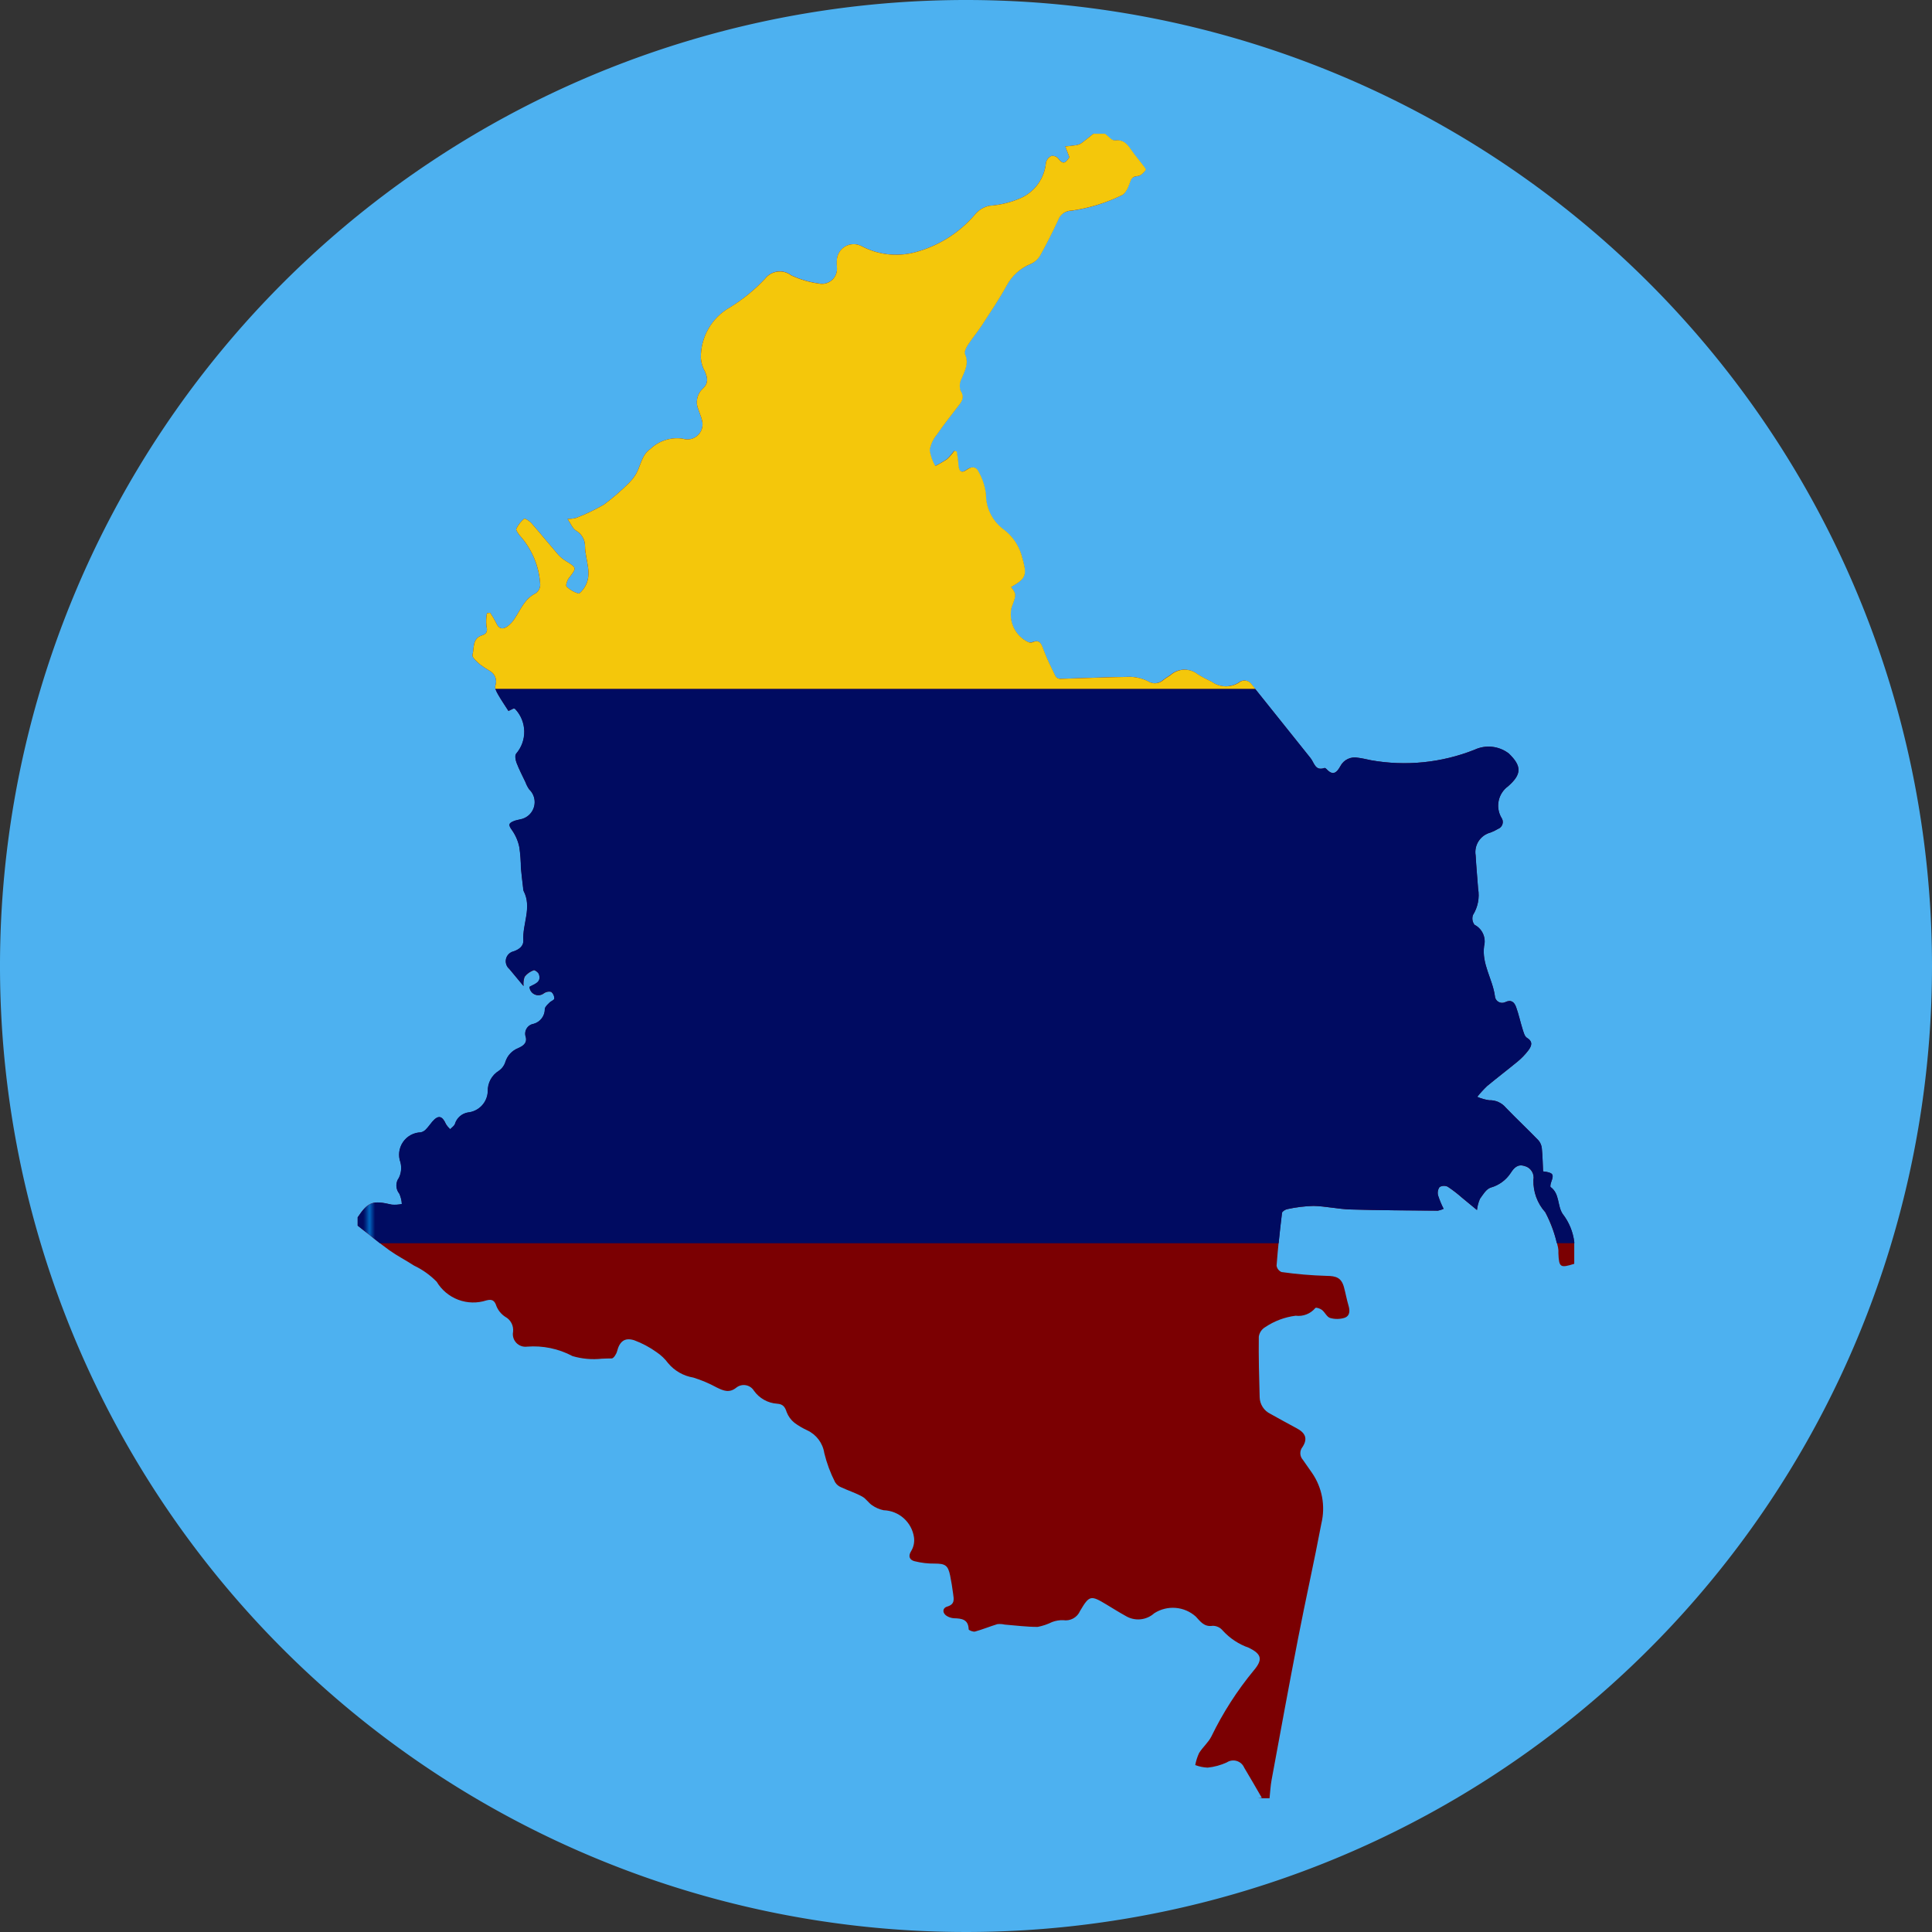 <svg xmlns="http://www.w3.org/2000/svg" xmlns:xlink="http://www.w3.org/1999/xlink" width="104.364" height="104.364" viewBox="0 0 104.364 104.364">
  <rect x="0" y="0" width="104.364" height="104.364" fill="#333333" stroke="none"/>
  <defs>
    <clipPath id="clip-path">
      <rect id="Rectángulo_33849" data-name="Rectángulo 33849" width="104.364" height="104.364" fill="none"/>
    </clipPath>
    <clipPath id="clip-path-2">
      <path id="Trazado_696471" data-name="Trazado 696471" d="M39.74,0c-.21.167-.415.341-.632.5a.7.7,0,0,1-.283.115c-.2.034-.4.047-.6.07.07.178.137.358.224.585-.148.184-.291.509-.613.054a.413.413,0,0,0-.377-.121.54.54,0,0,0-.278.346A2.324,2.324,0,0,1,35.761,3.5a5.1,5.1,0,0,1-1.635.39,1.353,1.353,0,0,0-.763.453,6.43,6.43,0,0,1-3.292,2.069A3.984,3.984,0,0,1,27.2,6.058a.911.911,0,0,0-1.315.8,3.112,3.112,0,0,0,.007.358A.811.811,0,0,1,25,8.1a5.317,5.317,0,0,1-1.573-.452A1.011,1.011,0,0,0,22,7.833,9.062,9.062,0,0,1,20.1,9.387,3.082,3.082,0,0,0,18.538,12.1a1.658,1.658,0,0,0,.224.749c.143.342.2.634-.129.927a.992.992,0,0,0-.228,1.12c.064.2.155.391.2.6a.817.817,0,0,1-1.043.976,2.081,2.081,0,0,0-1.743.547c-.529.36-.526,1.009-.857,1.472a2.338,2.338,0,0,1-.307.373,12.242,12.242,0,0,1-1.35,1.166,10.238,10.238,0,0,1-1.509.724,2.072,2.072,0,0,1-.458.054c.182.265.27.508.444.621a.967.967,0,0,1,.5.847c0,.745.436,1.5-.031,2.233-.085.133-.258.346-.333.324a1.523,1.523,0,0,1-.634-.371c-.058-.058.026-.333.119-.454.434-.565.441-.554-.154-.926a1.835,1.835,0,0,1-.414-.34c-.489-.566-.96-1.148-1.454-1.711-.1-.114-.348-.268-.388-.236a1.609,1.609,0,0,0-.423.543c-.035.075.1.242.173.35a4.323,4.323,0,0,1,1.119,2.683.6.6,0,0,1-.232.446c-.61.289-.823.884-1.16,1.386a1.546,1.546,0,0,1-.388.413c-.258.179-.466.127-.6-.188a4.809,4.809,0,0,0-.326-.553l-.176.025a2.54,2.54,0,0,0-.025.688c.064.272.037.421-.247.511-.522.167-.411.686-.506,1.06-.033.129.243.359.409.508a4.726,4.726,0,0,0,.524.345.662.662,0,0,1,.3.813c-.038.133.072.327.154.471.165.291.356.566.559.885l.281-.136c.028.01.064.011.081.03a1.8,1.8,0,0,1,.054,2.418c-.08.1-.033.346.026.5.136.354.314.693.478,1.038a1.726,1.726,0,0,0,.2.388.946.946,0,0,1-.493,1.622c-.1.031-.206.042-.3.078-.352.13-.333.232-.113.535a2.429,2.429,0,0,1,.379.911,8.96,8.96,0,0,1,.082,1.107c.03.354.077.7.117,1.057a.513.513,0,0,0,.027.176c.465.892-.068,1.782-.014,2.675.018.3-.22.485-.526.59a.547.547,0,0,0-.23.951c.266.314.527.634.766.921a1.136,1.136,0,0,1,.056-.5,1.085,1.085,0,0,1,.493-.356c.054-.024.243.113.278.209.163.455-.24.535-.506.692a.479.479,0,0,0,.775.348.491.491,0,0,1,.4-.08.466.466,0,0,1,.167.369c0,.073-.182.133-.262.218-.1.1-.243.224-.25.344a.822.822,0,0,1-.608.8.539.539,0,0,0-.421.715c.085.35-.178.491-.417.6a1.172,1.172,0,0,0-.678.72.927.927,0,0,1-.358.5,1.257,1.257,0,0,0-.6,1.111,1.19,1.19,0,0,1-1.075,1.141.89.89,0,0,0-.7.623c-.041.11-.169.189-.256.281a1.308,1.308,0,0,1-.23-.279c-.206-.46-.418-.5-.747-.115-.107.126-.2.267-.313.382a.54.54,0,0,1-.294.181,1.208,1.208,0,0,0-1.1,1.627,1.215,1.215,0,0,1-.085.829.7.7,0,0,0,.022.859,1.538,1.538,0,0,1,.136.557,1.935,1.935,0,0,1-.545.033C.8,57.607.577,57.682,0,58.531v.45c.573.448,1.132.914,1.722,1.338.422.3.89.539,1.327.823a4.281,4.281,0,0,1,1.22.871A2.3,2.3,0,0,0,6.953,63.02c.31-.081.445,0,.548.323a1.259,1.259,0,0,0,.469.562.814.814,0,0,1,.424.813.68.68,0,0,0,.757.8,4.475,4.475,0,0,1,2.454.51,4.043,4.043,0,0,0,1.587.141c.179-.007.357-.014.532-.014.1,0,.249-.233.287-.381.136-.532.405-.767.931-.6a5.173,5.173,0,0,1,1.21.646,2.524,2.524,0,0,1,.615.587,2.245,2.245,0,0,0,1.363.781,6.924,6.924,0,0,1,1.268.537c.361.175.678.317,1.065,0a.645.645,0,0,1,.943.175,1.667,1.667,0,0,0,1.25.7c.31.02.426.166.516.45a1.377,1.377,0,0,0,.418.579,3.948,3.948,0,0,0,.694.409,1.622,1.622,0,0,1,.922,1.231,7.253,7.253,0,0,0,.583,1.57.674.674,0,0,0,.332.278c.373.175.772.3,1.134.5.2.109.339.339.535.47a1.657,1.657,0,0,0,.621.268,1.711,1.711,0,0,1,1.64,1.46,1.127,1.127,0,0,1-.147.736c-.192.3-.077.49.171.556a4.246,4.246,0,0,0,1.1.13c.562,0,.716.093.829.648.065.322.118.648.16.974.038.29.114.572-.318.7-.287.085-.262.392.018.531a.864.864,0,0,0,.341.1c.414.011.784.049.8.6,0,.047.243.146.345.118.408-.113.8-.277,1.207-.4a1.181,1.181,0,0,1,.394.024c.6.047,1.189.127,1.785.125a3.145,3.145,0,0,0,.777-.263,1.533,1.533,0,0,1,.6-.1.845.845,0,0,0,.91-.5c.5-.847.576-.857,1.418-.35.346.209.689.424,1.042.619a1.3,1.3,0,0,0,1.547-.144,1.857,1.857,0,0,1,2.242.178c.25.266.453.577.92.5a.707.707,0,0,1,.545.266,3.424,3.424,0,0,0,1.405.922c.678.336.766.625.276,1.208a17.821,17.821,0,0,0-2.3,3.579c-.162.328-.471.579-.667.9a2.74,2.74,0,0,0-.207.649,2.157,2.157,0,0,0,.671.138,3.289,3.289,0,0,0,1.032-.281.641.641,0,0,1,.944.286c.316.523.617,1.055.95,1.626-.1.01-.184.025-.263.025l.679,0c.039-.362.053-.676.11-.982.473-2.559.939-5.119,1.436-7.673.4-2.067.865-4.124,1.256-6.194a3.406,3.406,0,0,0-.51-2.734c-.167-.23-.322-.468-.49-.7a.533.533,0,0,1-.022-.691c.293-.445.169-.761-.315-1.015s-.94-.516-1.411-.774a1.026,1.026,0,0,1-.587-.9c-.031-1.09-.06-2.182-.046-3.273a.716.716,0,0,1,.348-.516,3.8,3.8,0,0,1,1.64-.615,1.19,1.19,0,0,0,1.068-.419c.041-.043.261.031.356.106.161.128.266.381.437.433a1.366,1.366,0,0,0,.793-.01c.276-.1.289-.374.206-.652-.1-.329-.157-.67-.248-1-.138-.509-.419-.608-.932-.611a21.943,21.943,0,0,1-2.441-.207.446.446,0,0,1-.267-.344c.072-.952.175-1.9.291-2.851.01-.081.183-.187.293-.205a7.533,7.533,0,0,1,1.413-.172c.671.017,1.335.173,2.006.192,1.569.047,3.139.052,4.708.065a1.153,1.153,0,0,0,.31-.1,4.833,4.833,0,0,1-.3-.724.542.542,0,0,1,.081-.452.472.472,0,0,1,.444-.017,7.162,7.162,0,0,1,.771.594c.244.2.485.4.806.664a2.115,2.115,0,0,1,.158-.6c.164-.23.342-.534.579-.61a1.91,1.91,0,0,0,1.091-.8c.169-.264.369-.483.731-.371a.649.649,0,0,1,.491.758,2.5,2.5,0,0,0,.641,1.743,7.85,7.85,0,0,1,.689,1.9,1.146,1.146,0,0,1,.02.312c.031.765.1.814.857.573V59.879a3.091,3.091,0,0,0-.634-1.537c-.29-.446-.15-1.082-.644-1.443-.038-.028,0-.186.031-.274.157-.423.109-.506-.439-.573-.02-.405-.026-.829-.068-1.249a.771.771,0,0,0-.184-.43c-.579-.6-1.186-1.167-1.761-1.765a1.119,1.119,0,0,0-.9-.4,2.49,2.49,0,0,1-.644-.184,5.927,5.927,0,0,1,.53-.58c.541-.449,1.1-.873,1.646-1.323a3.62,3.62,0,0,0,.588-.611c.164-.223.271-.463-.08-.674-.126-.075-.179-.3-.232-.461-.126-.4-.211-.81-.352-1.2-.093-.253-.253-.427-.589-.265a.391.391,0,0,1-.559-.343c-.127-.911-.716-1.714-.581-2.691a1.009,1.009,0,0,0-.518-1.146.553.553,0,0,1-.083-.528,2.032,2.032,0,0,0,.277-1.422c-.043-.6-.1-1.193-.133-1.791a1.092,1.092,0,0,1,.8-1.241,2.282,2.282,0,0,0,.4-.193.4.4,0,0,0,.186-.619,1.293,1.293,0,0,1,.365-1.687c.741-.648.75-1.089.039-1.773a1.791,1.791,0,0,0-1.853-.2,10.266,10.266,0,0,1-5.59.566c-.236-.048-.468-.107-.705-.135a.873.873,0,0,0-.948.453c-.188.344-.4.543-.744.165-.03-.032-.085-.075-.113-.066-.507.181-.554-.281-.754-.531q-1.6-2-3.2-4a.465.465,0,0,0-.682-.082,1.311,1.311,0,0,1-1.476-.053,6.728,6.728,0,0,1-.75-.4,1.138,1.138,0,0,0-1.452.035c-.134.1-.282.175-.406.281a.681.681,0,0,1-.825.064,2.261,2.261,0,0,0-.929-.238c-1.27.013-2.54.074-3.81.107a.317.317,0,0,1-.251-.127c-.228-.464-.458-.93-.641-1.413-.121-.32-.192-.625-.64-.426a.346.346,0,0,1-.214-.025,1.654,1.654,0,0,1-.882-1.876c.265-.689.265-.7-.03-1.093.882-.5.865-.677.564-1.731a2.7,2.7,0,0,0-1.015-1.406,2.342,2.342,0,0,1-.91-1.867,3.235,3.235,0,0,0-.413-1.24c-.1-.217-.32-.3-.6-.1-.319.235-.456.123-.477-.292-.01-.226-.056-.451-.087-.676l-.134-.037a2.8,2.8,0,0,1-.382.442,5.572,5.572,0,0,1-.646.377,2.477,2.477,0,0,1-.3-.844,1.67,1.67,0,0,1,.355-.808c.383-.553.8-1.084,1.211-1.617.2-.253.318-.471.1-.8a.8.8,0,0,1,.039-.611c.182-.442.431-.848.2-1.365-.052-.118.062-.347.154-.489.237-.363.52-.7.756-1.06.455-.7.922-1.392,1.325-2.12a2.571,2.571,0,0,1,1.329-1.207,1.087,1.087,0,0,0,.5-.452c.349-.627.672-1.27.974-1.921a.765.765,0,0,1,.723-.5,9.087,9.087,0,0,0,2.679-.817c.2-.064.36-.379.439-.613.087-.249.13-.421.453-.437.155-.008.331-.186.433-.331.031-.045-.143-.242-.233-.363-.159-.214-.337-.415-.488-.633-.233-.337-.434-.666-.951-.6-.159.019-.352-.228-.529-.353Z" fill="none"/>
    </clipPath>
    <linearGradient id="linear-gradient" y1="1" x2="0.01" y2="1" gradientUnits="objectBoundingBox">
      <stop offset="0" stop-color="#7b0002"/>
      <stop offset="0.003" stop-color="#7b0002"/>
      <stop offset="0.5" stop-color="#f60100"/>
      <stop offset="1" stop-color="#7b0002"/>
    </linearGradient>
    <clipPath id="clip-path-3">
      <path id="Trazado_696472" data-name="Trazado 696472" d="M7.437,45.692a1.52,1.52,0,0,0,.146.314c.165.291.356.566.559.885l.281-.136c.028.01.064.011.081.03A1.8,1.8,0,0,1,8.557,49.2c-.08.1-.033.346.026.5.136.354.314.693.478,1.038a1.726,1.726,0,0,0,.2.388.946.946,0,0,1-.493,1.622c-.1.031-.206.042-.3.078-.352.13-.333.232-.113.535a2.429,2.429,0,0,1,.379.911,8.96,8.96,0,0,1,.082,1.107c.03.354.077.7.117,1.057a.513.513,0,0,0,.027.176c.465.892-.068,1.782-.014,2.675.018.3-.22.485-.526.59a.547.547,0,0,0-.23.951c.266.314.527.634.766.921a1.136,1.136,0,0,1,.056-.5,1.085,1.085,0,0,1,.493-.356c.054-.024.243.113.278.209.163.455-.24.535-.506.692a.479.479,0,0,0,.775.348.491.491,0,0,1,.4-.08.466.466,0,0,1,.167.369c0,.073-.182.133-.262.218-.1.1-.243.224-.25.344a.822.822,0,0,1-.608.8.539.539,0,0,0-.421.715c.085.35-.178.491-.417.6a1.172,1.172,0,0,0-.678.72.927.927,0,0,1-.358.5,1.257,1.257,0,0,0-.6,1.111,1.19,1.19,0,0,1-1.075,1.141.89.89,0,0,0-.7.623c-.041.11-.169.189-.256.281a1.308,1.308,0,0,1-.23-.279c-.206-.46-.418-.5-.747-.115-.107.126-.2.267-.313.382a.54.54,0,0,1-.294.181,1.208,1.208,0,0,0-1.1,1.627,1.215,1.215,0,0,1-.085.829.7.7,0,0,0,.022.859,1.538,1.538,0,0,1,.136.557,1.935,1.935,0,0,1-.545.033C.8,73.322.577,73.4,0,74.246v.45c.4.315.8.638,1.2.95H49.751c.054-.547.115-1.092.182-1.639.01-.081.183-.187.293-.205a7.532,7.532,0,0,1,1.413-.172c.671.017,1.335.173,2.006.192,1.569.047,3.139.052,4.708.065a1.153,1.153,0,0,0,.31-.1,4.832,4.832,0,0,1-.3-.724.542.542,0,0,1,.081-.452.472.472,0,0,1,.444-.017,7.16,7.16,0,0,1,.771.594c.244.2.485.4.806.664a2.115,2.115,0,0,1,.158-.6c.164-.23.342-.534.579-.61a1.911,1.911,0,0,0,1.091-.8c.169-.264.369-.483.731-.371a.649.649,0,0,1,.491.758,2.5,2.5,0,0,0,.641,1.743,6.185,6.185,0,0,1,.617,1.672h.949v-.052a3.091,3.091,0,0,0-.634-1.537c-.29-.446-.15-1.082-.644-1.443-.038-.028,0-.186.031-.274.157-.423.109-.506-.439-.573-.02-.405-.026-.829-.068-1.248a.771.771,0,0,0-.184-.43c-.579-.6-1.186-1.167-1.761-1.765a1.119,1.119,0,0,0-.9-.4,2.49,2.49,0,0,1-.644-.184,5.927,5.927,0,0,1,.53-.58c.541-.449,1.1-.873,1.646-1.323a3.62,3.62,0,0,0,.588-.611c.164-.223.271-.463-.08-.674-.126-.075-.179-.3-.232-.461-.126-.4-.211-.81-.352-1.2-.093-.253-.253-.427-.589-.265a.391.391,0,0,1-.559-.343c-.127-.911-.716-1.714-.581-2.691a1.009,1.009,0,0,0-.518-1.146.553.553,0,0,1-.083-.528,2.032,2.032,0,0,0,.277-1.422c-.043-.6-.1-1.193-.133-1.791a1.092,1.092,0,0,1,.8-1.241,2.281,2.281,0,0,0,.4-.193.4.4,0,0,0,.186-.619,1.293,1.293,0,0,1,.365-1.687c.741-.648.75-1.089.039-1.773a1.791,1.791,0,0,0-1.853-.2,10.266,10.266,0,0,1-5.59.566c-.236-.048-.468-.107-.705-.135a.873.873,0,0,0-.948.453c-.188.344-.4.543-.744.165-.03-.032-.085-.075-.113-.066-.507.181-.554-.281-.754-.531q-1.5-1.875-3-3.748Z" transform="translate(0 -45.692)" fill="none"/>
    </clipPath>
    <linearGradient id="linear-gradient-2" y1="2.001" x2="0.01" y2="2.001" gradientUnits="objectBoundingBox">
      <stop offset="0" stop-color="#000b61"/>
      <stop offset="0.098" stop-color="#00156c"/>
      <stop offset="0.272" stop-color="#00328b"/>
      <stop offset="0.502" stop-color="#0061bc"/>
      <stop offset="0.528" stop-color="#0067c3"/>
      <stop offset="1" stop-color="#000b61"/>
    </linearGradient>
    <clipPath id="clip-path-4">
      <path id="Trazado_696473" data-name="Trazado 696473" d="M42.988,0c-.21.167-.415.341-.632.5a.7.7,0,0,1-.283.115c-.2.034-.4.047-.6.07.07.178.137.358.224.585-.148.184-.291.509-.613.054a.413.413,0,0,0-.377-.121.54.54,0,0,0-.278.346A2.324,2.324,0,0,1,39.01,3.5a5.1,5.1,0,0,1-1.635.39,1.353,1.353,0,0,0-.763.453A6.43,6.43,0,0,1,33.32,6.413a3.984,3.984,0,0,1-2.874-.355.911.911,0,0,0-1.315.8,3.111,3.111,0,0,0,.007.358.811.811,0,0,1-.892.888,5.317,5.317,0,0,1-1.573-.452,1.011,1.011,0,0,0-1.421.181,9.062,9.062,0,0,1-1.907,1.554A3.082,3.082,0,0,0,21.787,12.1a1.658,1.658,0,0,0,.224.749c.143.342.2.634-.129.927a.992.992,0,0,0-.228,1.12c.064.2.155.391.2.6a.817.817,0,0,1-1.042.976,2.081,2.081,0,0,0-1.743.547c-.529.36-.526,1.009-.857,1.472a2.338,2.338,0,0,1-.307.373,12.242,12.242,0,0,1-1.35,1.166,10.238,10.238,0,0,1-1.509.724,2.072,2.072,0,0,1-.458.054c.182.265.27.508.444.621a.967.967,0,0,1,.5.847c0,.745.436,1.5-.031,2.233-.085.133-.258.346-.333.324a1.523,1.523,0,0,1-.634-.371c-.058-.058.026-.333.119-.454.434-.565.441-.554-.154-.926a1.835,1.835,0,0,1-.414-.34c-.489-.566-.96-1.148-1.454-1.711-.1-.114-.348-.268-.388-.236a1.609,1.609,0,0,0-.423.543c-.035.075.1.242.173.35a4.323,4.323,0,0,1,1.119,2.683.6.6,0,0,1-.232.446c-.61.289-.823.884-1.16,1.386a1.546,1.546,0,0,1-.388.413c-.258.179-.466.127-.6-.188a4.809,4.809,0,0,0-.326-.553l-.176.025a2.54,2.54,0,0,0-.025.688c.064.272.037.421-.247.511-.522.167-.411.686-.506,1.06-.033.129.243.359.409.508a4.726,4.726,0,0,0,.524.345.662.662,0,0,1,.3.813.294.294,0,0,0,.008.157H51.734c-.067-.084-.135-.167-.2-.252a.465.465,0,0,0-.682-.082,1.311,1.311,0,0,1-1.476-.053,6.727,6.727,0,0,1-.75-.4,1.138,1.138,0,0,0-1.452.035c-.134.1-.282.175-.406.281a.681.681,0,0,1-.825.064,2.261,2.261,0,0,0-.929-.238c-1.27.013-2.54.074-3.81.107a.317.317,0,0,1-.251-.127c-.228-.464-.458-.93-.641-1.413-.121-.32-.192-.625-.64-.426a.346.346,0,0,1-.214-.025,1.654,1.654,0,0,1-.882-1.876c.265-.689.265-.7-.03-1.093.882-.5.865-.677.564-1.731A2.7,2.7,0,0,0,38.1,21.339a2.342,2.342,0,0,1-.91-1.867,3.235,3.235,0,0,0-.413-1.24c-.1-.217-.32-.3-.6-.1-.319.235-.456.123-.477-.292-.01-.226-.056-.451-.087-.676l-.134-.037a2.8,2.8,0,0,1-.382.442,5.572,5.572,0,0,1-.646.377,2.477,2.477,0,0,1-.3-.844,1.67,1.67,0,0,1,.355-.808c.383-.553.8-1.084,1.211-1.617.2-.253.318-.471.1-.8a.8.8,0,0,1,.039-.611c.182-.442.431-.848.2-1.365-.052-.118.062-.347.154-.489.237-.363.52-.7.756-1.06.455-.7.922-1.392,1.325-2.12a2.571,2.571,0,0,1,1.329-1.207,1.087,1.087,0,0,0,.5-.452c.349-.627.672-1.27.974-1.921a.765.765,0,0,1,.723-.5,9.087,9.087,0,0,0,2.679-.817c.2-.064.36-.379.439-.613.087-.249.13-.421.453-.437.155-.008.331-.186.433-.331.031-.045-.143-.242-.233-.363-.159-.214-.337-.415-.488-.633-.233-.337-.434-.666-.951-.6C43.988.372,43.8.125,43.618,0Z" transform="translate(-9.446)" fill="none"/>
    </clipPath>
    <linearGradient id="linear-gradient-3" x1="-0.146" y1="2.998" x2="-0.13" y2="2.998" gradientUnits="objectBoundingBox">
      <stop offset="0" stop-color="#f4c70b"/>
      <stop offset="0.5" stop-color="#fffc0d"/>
      <stop offset="1" stop-color="#f4c70b"/>
    </linearGradient>
  </defs>
  <g id="Grupo_1000313" data-name="Grupo 1000313" transform="translate(13463.333 11453.551)">
    <g id="Grupo_1000125" data-name="Grupo 1000125" transform="translate(-13463.333 -11453.551)">
      <g id="Grupo_80335" data-name="Grupo 80335" transform="translate(0 0)" clip-path="url(#clip-path)">
        <path id="Trazado_113704" data-name="Trazado 113704" d="M104.364,52.182A52.182,52.182,0,1,1,52.182,0a52.182,52.182,0,0,1,52.182,52.182" transform="translate(0)" fill="#4db1f0"/>
        <g id="Grupo_930034" data-name="Grupo 930034" transform="translate(19.321 7.226)">
          <g id="Grupo_930029" data-name="Grupo 930029">
            <g id="Grupo_930028" data-name="Grupo 930028" clip-path="url(#clip-path-2)">
              <rect id="Rectángulo_344420" data-name="Rectángulo 344420" width="65.723" height="89.912" fill="url(#linear-gradient)"/>
            </g>
          </g>
          <g id="Grupo_930031" data-name="Grupo 930031" transform="translate(0 29.977)">
            <g id="Grupo_930030" data-name="Grupo 930030" clip-path="url(#clip-path-3)">
              <rect id="Rectángulo_344421" data-name="Rectángulo 344421" width="65.723" height="29.954" fill="url(#linear-gradient-2)"/>
            </g>
          </g>
          <g id="Grupo_930033" data-name="Grupo 930033" transform="translate(6.197)">
            <g id="Grupo_930032" data-name="Grupo 930032" clip-path="url(#clip-path-4)">
              <rect id="Rectángulo_344422" data-name="Rectángulo 344422" width="42.319" height="29.988" transform="translate(-0.03)" fill="url(#linear-gradient-3)"/>
            </g>
          </g>
        </g>
      </g>
    </g>
  </g>
</svg>

